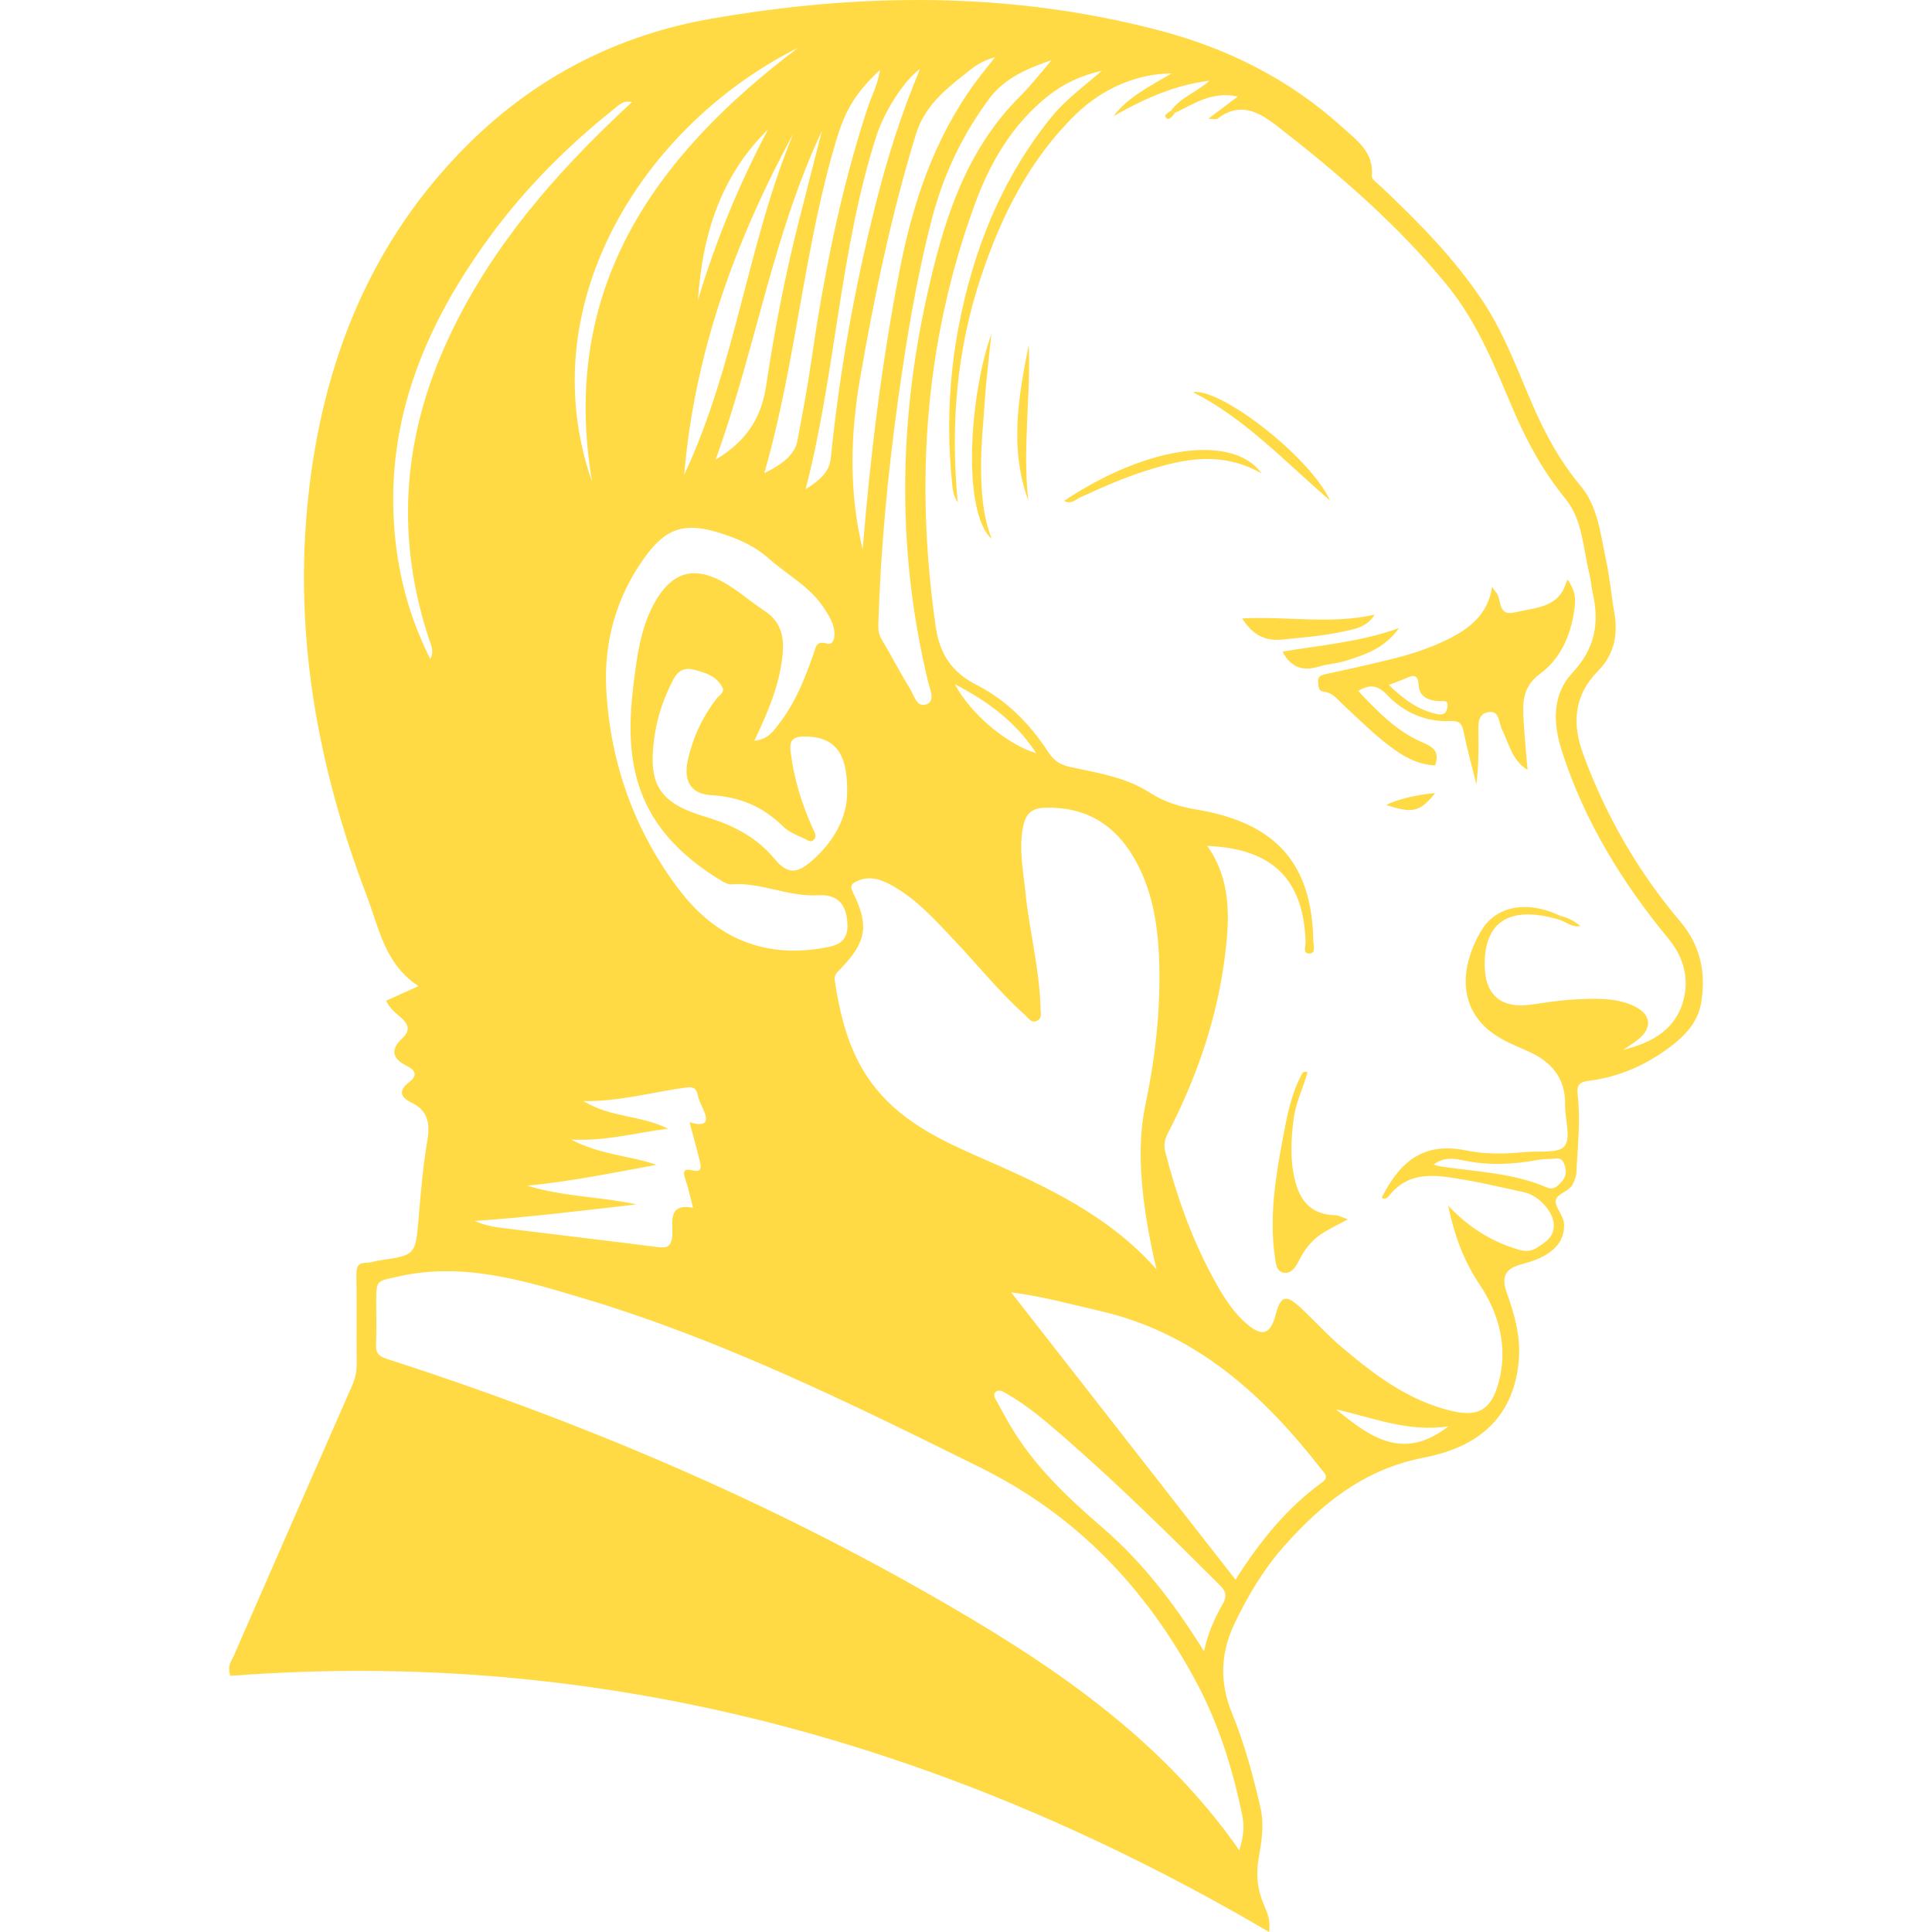 <?xml version="1.0" encoding="iso-8859-1"?>
<!-- Generator: Adobe Illustrator 19.1.0, SVG Export Plug-In . SVG Version: 6.00 Build 0)  -->
<svg xmlns="http://www.w3.org/2000/svg" xmlns:xlink="http://www.w3.org/1999/xlink" version="1.1" id="Capa_1" x="0px" y="0px" viewBox="0 0 149.566 149.566" style="enable-background:new 0 0 149.566 149.566;" xml:space="preserve" width="512px" height="512px">
<g id="vladimir_putin">
	<path id="XMLID_260_" d="M98.245,149.566c-24.895-14.602-51.526-22.041-80.407-19.83c-0.277-0.782,0.084-1.149,0.253-1.536   c3.047-6.992,6.11-13.976,9.179-20.958c0.242-0.551,0.349-1.1,0.343-1.703c-0.023-2.278,0.009-4.557-0.021-6.835   c-0.008-0.593,0.091-0.951,0.777-0.949c0.33,0.001,0.659-0.13,0.991-0.178c2.826-0.408,2.802-0.408,3.052-3.316   c0.169-1.971,0.324-3.952,0.66-5.898c0.234-1.354,0.09-2.381-1.24-3.017c-0.888-0.425-0.955-0.962-0.167-1.563   c0.723-0.552,0.464-0.951-0.188-1.275c-1.144-0.569-1.266-1.267-0.32-2.145c0.581-0.539,0.513-1.025-0.076-1.552   c-0.427-0.382-0.919-0.734-1.189-1.342c0.769-0.345,1.511-0.679,2.506-1.125c-2.626-1.726-3.059-4.515-4.024-7.043   c-3.787-9.93-5.644-20.166-4.517-30.78c1.113-10.479,4.822-19.883,12.458-27.43c5.203-5.143,11.51-8.371,18.651-9.624   c11.633-2.041,23.284-2.137,34.815,0.898c5.277,1.389,10.045,3.783,14.111,7.462c1.123,1.016,2.477,1.934,2.308,3.798   c-0.023,0.256,0.448,0.577,0.721,0.835c2.882,2.726,5.666,5.536,7.873,8.862c1.658,2.497,2.672,5.305,3.854,8.027   c0.976,2.248,2.113,4.355,3.707,6.253c1.332,1.586,1.534,3.694,1.958,5.655c0.301,1.395,0.424,2.827,0.669,4.235   c0.294,1.69-0.05,3.211-1.257,4.434c-1.897,1.924-2.041,4.08-1.148,6.501c1.749,4.74,4.232,9.05,7.489,12.901   c1.558,1.842,2.006,3.898,1.643,6.225c-0.249,1.593-1.272,2.634-2.459,3.524c-1.841,1.38-3.907,2.293-6.207,2.588   c-0.7,0.09-1.012,0.25-0.91,1.097c0.243,2.01-0.007,4.032-0.098,6.047c-0.011,0.242-0.131,0.481-0.21,0.719   c-0.245,0.73-1.348,0.86-1.392,1.434c-0.04,0.535,0.624,1.119,0.648,1.834c0.033,0.992-0.44,1.698-1.208,2.219   c-0.624,0.423-1.331,0.664-2.073,0.856c-1.311,0.34-1.591,0.997-1.144,2.24c0.6,1.669,1.074,3.381,0.923,5.17   c-0.343,4.059-2.68,6.664-7.364,7.565c-4.598,0.884-7.899,3.56-10.842,6.887c-1.566,1.77-2.768,3.801-3.791,5.93   c-1.095,2.279-1.187,4.58-0.214,6.947c0.974,2.37,1.638,4.834,2.21,7.337c0.318,1.393,0.065,2.7-0.152,4   c-0.212,1.27-0.068,2.388,0.43,3.537C98.118,148.083,98.377,148.718,98.245,149.566z M90.947,8.745   c-0.094-0.063-0.189-0.127-0.283-0.19c0.765-1.041,2.029-1.45,2.967-2.307C90.929,6.579,88.527,7.668,86.2,8.99   c1.159-1.507,2.799-2.3,4.499-3.304c-2.674,0.006-5.373,1.176-7.42,3.17c-3.584,3.492-5.745,7.833-7.31,12.498   c-1.888,5.63-2.407,11.427-1.826,17.551c-0.399-0.637-0.396-1.135-0.445-1.622c-0.407-4.006-0.239-7.994,0.507-11.944   c1.121-5.937,3.303-11.423,7.117-16.186c1.137-1.42,2.601-2.478,3.975-3.673c-1.573,0.347-2.975,0.994-4.225,2   c-2.746,2.21-4.432,5.123-5.619,8.37c-3.886,10.633-4.619,21.548-3.008,32.698c0.307,2.124,1.28,3.516,3.151,4.471   c2.34,1.194,4.141,3.025,5.562,5.212c0.425,0.654,0.938,0.986,1.682,1.146c2.125,0.456,4.308,0.78,6.181,1.993   c1.115,0.722,2.306,1.08,3.612,1.301c6.172,1.044,8.929,4.181,9.036,10.173c0.006,0.339,0.225,0.929-0.268,0.97   c-0.583,0.048-0.317-0.56-0.327-0.867c-0.15-4.86-2.539-7.255-7.617-7.461c1.842,2.578,1.739,5.47,1.4,8.304   c-0.588,4.918-2.174,9.562-4.454,13.957c-0.256,0.493-0.318,0.926-0.188,1.435c0.845,3.303,1.969,6.503,3.573,9.517   c0.732,1.375,1.52,2.738,2.714,3.774c1.222,1.06,1.861,0.829,2.265-0.729c0.371-1.432,0.8-1.558,1.915-0.513   c1.075,1.007,2.066,2.11,3.188,3.06c2.542,2.152,5.193,4.159,8.527,4.942c2.001,0.47,3.006-0.069,3.586-2.079   c0.797-2.765,0.09-5.427-1.423-7.688c-1.235-1.845-1.947-3.761-2.453-6.137c1.617,1.718,3.352,2.769,5.35,3.381   c0.496,0.152,0.969,0.223,1.452-0.075c0.734-0.451,1.458-0.89,1.373-1.917c-0.083-0.992-1.219-2.192-2.288-2.419   c-1.519-0.323-3.029-0.696-4.559-0.954c-2.121-0.357-4.297-0.824-5.92,1.254c-0.13,0.166-0.325,0.275-0.55,0.117   c1.596-3.154,3.528-4.27,6.571-3.648c1.517,0.31,3.014,0.264,4.525,0.119c1.065-0.102,2.601,0.127,3.063-0.465   c0.518-0.664,0.016-2.088,0.039-3.179c0.045-2.097-1.079-3.367-2.872-4.159c-0.923-0.408-1.859-0.779-2.689-1.365   c-2.445-1.726-2.81-4.689-0.978-7.893c1.146-2.003,3.597-2.475,6.222-1.199c-0.06,0.087-0.12,0.175-0.18,0.262   c-3.74-1.109-5.75,0.118-5.73,3.501c0.013,2.369,1.297,3.434,3.659,3.077c1.123-0.17,2.253-0.343,3.385-0.397   c1.467-0.069,2.961-0.151,4.361,0.443c1.51,0.64,1.658,1.769,0.383,2.734c-0.34,0.257-0.702,0.484-1.055,0.725   c1.987-0.494,3.774-1.374,4.506-3.369c0.674-1.838,0.273-3.676-0.987-5.203c-3.612-4.379-6.537-9.138-8.28-14.573   c-0.692-2.158-0.765-4.346,0.843-6.067c1.717-1.837,2.084-3.829,1.553-6.145c-0.112-0.49-0.139-1.001-0.261-1.489   c-0.493-1.981-0.517-4.177-1.852-5.812c-1.699-2.081-2.956-4.362-4.006-6.808c-1.453-3.386-2.784-6.83-5.17-9.744   c-3.818-4.664-8.33-8.558-13.062-12.242c-1.513-1.178-2.923-1.969-4.71-0.633c-0.105,0.079-0.321,0.01-0.702,0.01   c0.798-0.602,1.443-1.089,2.283-1.724C93.8,7.03,92.418,8.062,90.947,8.745z M95.938,143.233c0.311-0.947,0.413-1.796,0.245-2.625   c-0.738-3.632-1.837-7.156-3.592-10.429c-3.875-7.224-9.245-12.881-16.717-16.58c-9.998-4.95-19.99-9.885-30.715-13.091   c-4.658-1.393-9.343-2.824-14.343-1.683c-1.655,0.378-1.691,0.223-1.691,1.964c0,1.097,0.034,2.195-0.013,3.29   c-0.028,0.656,0.191,0.912,0.841,1.121c14.571,4.692,28.622,10.607,41.932,18.191C80.985,128.578,89.689,134.301,95.938,143.233z    M89.531,98.264c-1.22-5.139-1.561-9.401-0.878-12.63c0.75-3.552,1.172-7.135,1.098-10.767c-0.059-2.923-0.442-5.789-1.921-8.383   c-1.525-2.675-3.815-4.051-6.942-3.955c-0.989,0.03-1.482,0.444-1.685,1.467c-0.347,1.748,0.016,3.44,0.188,5.146   c0.3,2.968,1.087,5.875,1.159,8.873c0.008,0.347,0.157,0.82-0.278,1.018c-0.442,0.202-0.672-0.233-0.938-0.472   c-1.981-1.776-3.642-3.856-5.466-5.782c-1.444-1.525-2.847-3.103-4.699-4.164c-0.893-0.512-1.826-0.883-2.865-0.383   c-0.393,0.189-0.525,0.352-0.275,0.853c1.269,2.547,1.046,3.834-0.916,5.875c-0.263,0.274-0.56,0.485-0.49,0.946   c0.468,3.06,1.219,5.994,3.263,8.459c2.175,2.623,5.151,4,8.153,5.312C80.985,91.839,85.849,94.096,89.531,98.264z M95.648,122.292   c1.898-2.995,3.985-5.561,6.71-7.54c0.578-0.419,0.15-0.731-0.066-1.009c-4.529-5.821-9.802-10.607-17.277-12.288   c-2.131-0.479-4.236-1.095-6.735-1.405C84.163,107.584,89.852,114.87,95.648,122.292z M58.398,57.344   c1.096-0.097,1.531-0.812,1.988-1.414c1.206-1.588,1.933-3.428,2.59-5.29c0.185-0.524,0.186-1.074,1.042-0.815   c0.423,0.128,0.589-0.322,0.584-0.762c-0.01-0.762-0.409-1.356-0.791-1.955c-1.075-1.683-2.854-2.589-4.294-3.869   c-1.16-1.032-2.562-1.613-4.01-2.045c-2.571-0.767-3.994-0.258-5.576,1.925c-2.235,3.083-3.207,6.623-2.994,10.341   c0.323,5.646,2.184,10.858,5.615,15.388c2.919,3.853,6.807,5.467,11.663,4.444c1.023-0.216,1.429-0.759,1.39-1.75   c-0.058-1.482-0.71-2.326-2.277-2.235c-2.313,0.135-4.418-1.021-6.708-0.847c-0.228,0.017-0.494-0.11-0.703-0.236   c-3.366-2.015-5.956-4.673-6.788-8.649c-0.577-2.758-0.261-5.535,0.143-8.292c0.257-1.752,0.667-3.462,1.619-4.99   c1.219-1.957,2.793-2.415,4.834-1.372c1.241,0.634,2.272,1.588,3.431,2.345c1.262,0.824,1.561,1.938,1.432,3.356   C60.373,52.971,59.472,55.079,58.398,57.344z M44.203,88.216c2.307,1.208,4.554,1.237,6.622,1.961   c-3.327,0.607-6.628,1.283-9.996,1.615c2.77,0.853,5.65,0.846,8.453,1.448c-4.178,0.471-8.336,1.004-12.546,1.276   c0.655,0.283,1.314,0.444,1.983,0.528c4.049,0.504,8.101,0.977,12.148,1.493c0.747,0.095,1.113,0.002,1.176-0.882   c0.071-0.999-0.407-2.528,1.608-2.156c-0.212-0.807-0.354-1.508-0.586-2.178c-0.212-0.609-0.162-0.896,0.567-0.713   c0.728,0.183,0.645-0.299,0.543-0.717c-0.23-0.952-0.496-1.896-0.794-3.016c1.415,0.431,1.462-0.137,1.032-1.065   c-0.158-0.342-0.333-0.691-0.402-1.056c-0.107-0.566-0.441-0.625-0.915-0.561c-2.573,0.347-5.085,1.083-7.924,1.049   c2.103,1.297,4.438,1.077,6.543,2.137C49.198,87.695,46.936,88.358,44.203,88.216z M65.579,61.33   c0.058-3.142-1.034-4.335-3.358-4.31c-0.957,0.01-1.114,0.406-1.009,1.241c0.259,2.059,0.867,4.007,1.717,5.889   c0.118,0.261,0.326,0.54,0.105,0.821c-0.261,0.331-0.571,0.033-0.789-0.064c-0.571-0.254-1.197-0.504-1.628-0.931   c-1.565-1.553-3.386-2.296-5.606-2.424c-1.55-0.089-2.116-1.141-1.759-2.723c0.392-1.738,1.127-3.334,2.232-4.749   c0.198-0.254,0.627-0.476,0.451-0.838c-0.449-0.922-1.373-1.186-2.273-1.407c-0.689-0.169-1.188,0.099-1.535,0.766   C51.4,53.993,50.887,55.459,50.668,57c-0.535,3.762,0.35,5.154,3.961,6.239c2.055,0.617,3.89,1.523,5.298,3.214   c0.991,1.19,1.698,1.243,2.881,0.225C64.581,65.153,65.597,63.232,65.579,61.33z M81.41,4.658   c-1.627,0.549-3.564,1.299-4.789,2.932c-2.1,2.799-3.592,5.94-4.479,9.362c-1.214,4.687-1.993,9.451-2.651,14.237   c-0.78,5.672-1.318,11.369-1.494,17.095c-0.013,0.418,0.016,0.81,0.254,1.207c0.755,1.258,1.414,2.574,2.192,3.816   c0.322,0.515,0.53,1.545,1.334,1.198c0.636-0.275,0.203-1.181,0.068-1.741c-2.38-9.877-2.296-19.777-0.132-29.651   c1.254-5.722,2.903-11.324,7.252-15.654C79.884,6.545,80.677,5.505,81.41,4.658z M93.211,127.843   c0.275-1.358,0.798-2.545,1.448-3.668c0.36-0.622,0.24-0.993-0.262-1.494c-3.906-3.894-7.829-7.768-11.988-11.393   c-1.423-1.241-2.863-2.473-4.514-3.42c-0.255-0.147-0.566-0.331-0.805-0.12c-0.274,0.242-0.031,0.54,0.108,0.793   c0.302,0.551,0.6,1.105,0.913,1.65c1.851,3.22,4.493,5.701,7.279,8.107C88.517,120.999,91.009,124.285,93.211,127.843z    M66.786,42.539c0.582-7.237,1.467-14.409,2.841-21.521c1.022-5.289,2.688-10.301,5.919-14.69c0.477-0.647,0.992-1.266,1.489-1.898   c-0.757,0.202-1.369,0.537-1.909,0.964c-1.744,1.379-3.516,2.699-4.223,5.007c-1.886,6.152-3.194,12.428-4.299,18.759   C65.825,33.634,65.7,38.073,66.786,42.539z M48.922,7.902c-0.696-0.152-1.031,0.248-1.403,0.545   c-3.605,2.878-6.845,6.122-9.575,9.843c-5.202,7.091-8.369,14.828-7.299,23.844c0.366,3.087,1.228,6.031,2.67,8.892   c0.314-0.628,0.055-1.078-0.101-1.548c-2.526-7.643-2.09-15.131,1.144-22.487c3.017-6.864,7.681-12.503,13.031-17.639   C47.895,8.864,48.41,8.385,48.922,7.902z M59.166,36.631c1.551-0.745,2.384-1.542,2.561-2.485c0.379-2.023,0.766-4.047,1.062-6.084   c0.968-6.658,2.256-13.242,4.358-19.648c0.317-0.965,0.812-1.876,0.979-2.996c-1.784,1.641-2.643,3.012-3.313,5.203   C62.227,19.07,61.67,27.952,59.166,36.631z M45.838,37.309c-2.532-14.951,4.8-25.186,15.948-33.612   C49.839,9.665,41.01,23.549,45.838,37.309z M71.229,5.327c-1.31,0.962-2.787,3.355-3.378,5.19   c-2.863,8.891-3.135,18.292-5.485,27.36c1.392-0.876,1.861-1.511,1.959-2.484c0.662-6.57,1.822-13.053,3.431-19.456   C68.651,12.377,69.736,8.876,71.229,5.327z M52.968,36.748c3.979-8.456,4.898-17.856,8.457-26.424   C56.937,18.606,53.761,27.307,52.968,36.748z M63.632,10.126c-3.815,8.096-5.159,16.975-8.232,25.457   c2.282-1.368,3.52-3.118,3.905-5.681c0.636-4.232,1.444-8.446,2.495-12.604C62.404,14.906,63.02,12.517,63.632,10.126z    M54.03,23.247c1.37-4.601,3.193-9.001,5.431-13.234C55.754,13.656,54.366,18.247,54.03,23.247z M110.973,90.158   c0.196,0.05,0.39,0.117,0.589,0.147c2.768,0.416,5.601,0.492,8.229,1.638c0.495,0.216,0.883-0.182,1.17-0.542   c0.304-0.381,0.325-0.796,0.133-1.292c-0.231-0.598-0.652-0.401-1.042-0.393c-0.336,0.007-0.676,0.017-1.005,0.079   c-1.96,0.369-3.91,0.447-5.879,0.014C112.459,89.653,111.702,89.609,110.973,90.158z M112.128,110.421   c-3.109,0.457-5.735-0.632-8.702-1.32C106.16,111.353,108.69,113.095,112.128,110.421z M80.226,58.312   c-1.602-2.442-3.753-4.017-6.296-5.337C75.081,55.213,77.94,57.63,80.226,58.312z" fill="#FFDA44"/>
	<path id="XMLID_207_" d="M115.513,45.42c0.132,0.196,0.18,0.303,0.259,0.377c0.538,0.505,0.074,1.957,1.515,1.608   c1.555-0.377,3.366-0.318,3.969-2.323c0.023-0.077,0.068-0.148,0.104-0.221c0.503,0.774,0.646,1.287,0.543,2.142   c-0.245,2.042-1.026,3.936-2.65,5.133c-1.432,1.055-1.383,2.31-1.299,3.716c0.073,1.215,0.193,2.428,0.302,3.746   c-1.229-0.744-1.429-2.041-1.977-3.117c-0.259-0.51-0.173-1.444-0.983-1.361c-0.927,0.095-0.856,0.954-0.844,1.685   c0.02,1.294,0.006,2.589-0.161,3.91c-0.335-1.361-0.709-2.714-0.989-4.086c-0.122-0.596-0.324-0.835-0.963-0.806   c-1.961,0.089-3.645-0.647-4.974-2.042c-0.694-0.728-1.316-0.844-2.219-0.286c1.492,1.577,2.99,3.141,4.991,3.985   c0.924,0.389,1.294,0.763,0.965,1.782c-1.662-0.084-2.943-1.01-4.158-2.006c-1.041-0.853-1.999-1.808-2.99-2.723   c-0.43-0.397-0.79-0.904-1.43-0.977c-0.481-0.055-0.449-0.384-0.482-0.73c-0.043-0.447,0.179-0.548,0.565-0.632   c1.764-0.381,3.525-0.774,5.276-1.209c1.425-0.354,2.817-0.818,4.143-1.465C113.753,48.675,115.19,47.585,115.513,45.42z    M107.517,53.023c1.175,1.147,2.311,1.965,3.757,2.261c0.428,0.087,0.695-0.024,0.776-0.536c0.096-0.609-0.299-0.457-0.602-0.467   c-0.833-0.029-1.564-0.317-1.62-1.224c-0.054-0.881-0.412-0.806-0.995-0.547C108.46,52.675,108.073,52.808,107.517,53.023z" fill="#FFDA44"/>
	<path id="XMLID_206_" d="M101.221,82.998c-0.326,1.212-0.913,2.359-1.072,3.615c-0.196,1.546-0.286,3.085,0.068,4.628   c0.39,1.695,1.268,2.796,3.146,2.836c0.276,0.006,0.548,0.173,0.978,0.318c-0.784,0.432-1.49,0.756-2.123,1.185   c-0.776,0.527-1.303,1.281-1.725,2.128c-0.219,0.44-0.581,0.934-1.155,0.809c-0.517-0.113-0.561-0.665-0.63-1.126   c-0.476-3.214,0.052-6.359,0.646-9.5c0.303-1.602,0.613-3.202,1.393-4.662C100.827,83.084,100.854,82.908,101.221,82.998z" fill="#FFDA44"/>
	<path id="XMLID_205_" d="M96.161,47.875c3.457-0.185,6.807,0.481,10.261-0.292c-0.637,1.019-1.634,1.13-2.489,1.318   c-1.508,0.332-3.06,0.443-4.601,0.604C97.953,49.65,97.005,49.192,96.161,47.875z" fill="#FFDA44"/>
	<path id="XMLID_204_" d="M97.666,36.649c-3.125-1.766-6.021-1.126-8.898-0.222c-1.757,0.552-3.443,1.295-5.116,2.068   c-0.38,0.176-0.76,0.585-1.273,0.278C89.056,34.328,95.557,33.683,97.666,36.649z" fill="#FFDA44"/>
	<path id="XMLID_203_" d="M99.286,50.444c2.96-0.498,5.954-0.722,9.02-1.823c-1.14,1.608-2.666,2.066-4.161,2.545   c-0.633,0.203-1.325,0.222-1.962,0.418C100.953,51.962,99.972,51.765,99.286,50.444z" fill="#FFDA44"/>
	<path id="XMLID_202_" d="M76.77,41.716c-2.3-2.08-1.738-11.03-0.019-15.878c-0.173,1.705-0.394,3.406-0.507,5.114   c-0.119,1.806-0.317,3.606-0.292,5.425C75.977,38.14,76.069,39.881,76.77,41.716z" fill="#FFDA44"/>
	<path id="XMLID_201_" d="M102.969,38.748c-3.588-3.092-6.625-6.375-10.616-8.387C94.435,29.992,101.363,35.298,102.969,38.748z" fill="#FFDA44"/>
	<path id="XMLID_200_" d="M79.643,26.687c0.16,4.01-0.496,8.03-0.037,12.052C78.14,34.737,78.836,30.718,79.643,26.687z" fill="#FFDA44"/>
	<path id="XMLID_199_" d="M111.105,61.399c-1.184,1.466-1.739,1.589-3.787,0.923C108.015,61.923,109.707,61.503,111.105,61.399z" fill="#FFDA44"/>
	<path id="XMLID_198_" d="M120.849,70.926c0.541,0.112,1.008,0.367,1.5,0.764c-0.706,0.126-1.143-0.361-1.68-0.502   C120.729,71.101,120.789,71.014,120.849,70.926z" fill="#FFDA44"/>
	<path id="XMLID_197_" d="M90.947,8.745c-0.167,0.241-0.45,0.601-0.656,0.396c-0.252-0.25,0.175-0.423,0.373-0.586   C90.759,8.619,90.853,8.682,90.947,8.745z" fill="#FFDA44"/>
</g>
<g>
</g>
<g>
</g>
<g>
</g>
<g>
</g>
<g>
</g>
<g>
</g>
<g>
</g>
<g>
</g>
<g>
</g>
<g>
</g>
<g>
</g>
<g>
</g>
<g>
</g>
<g>
</g>
<g>
</g>
</svg>
